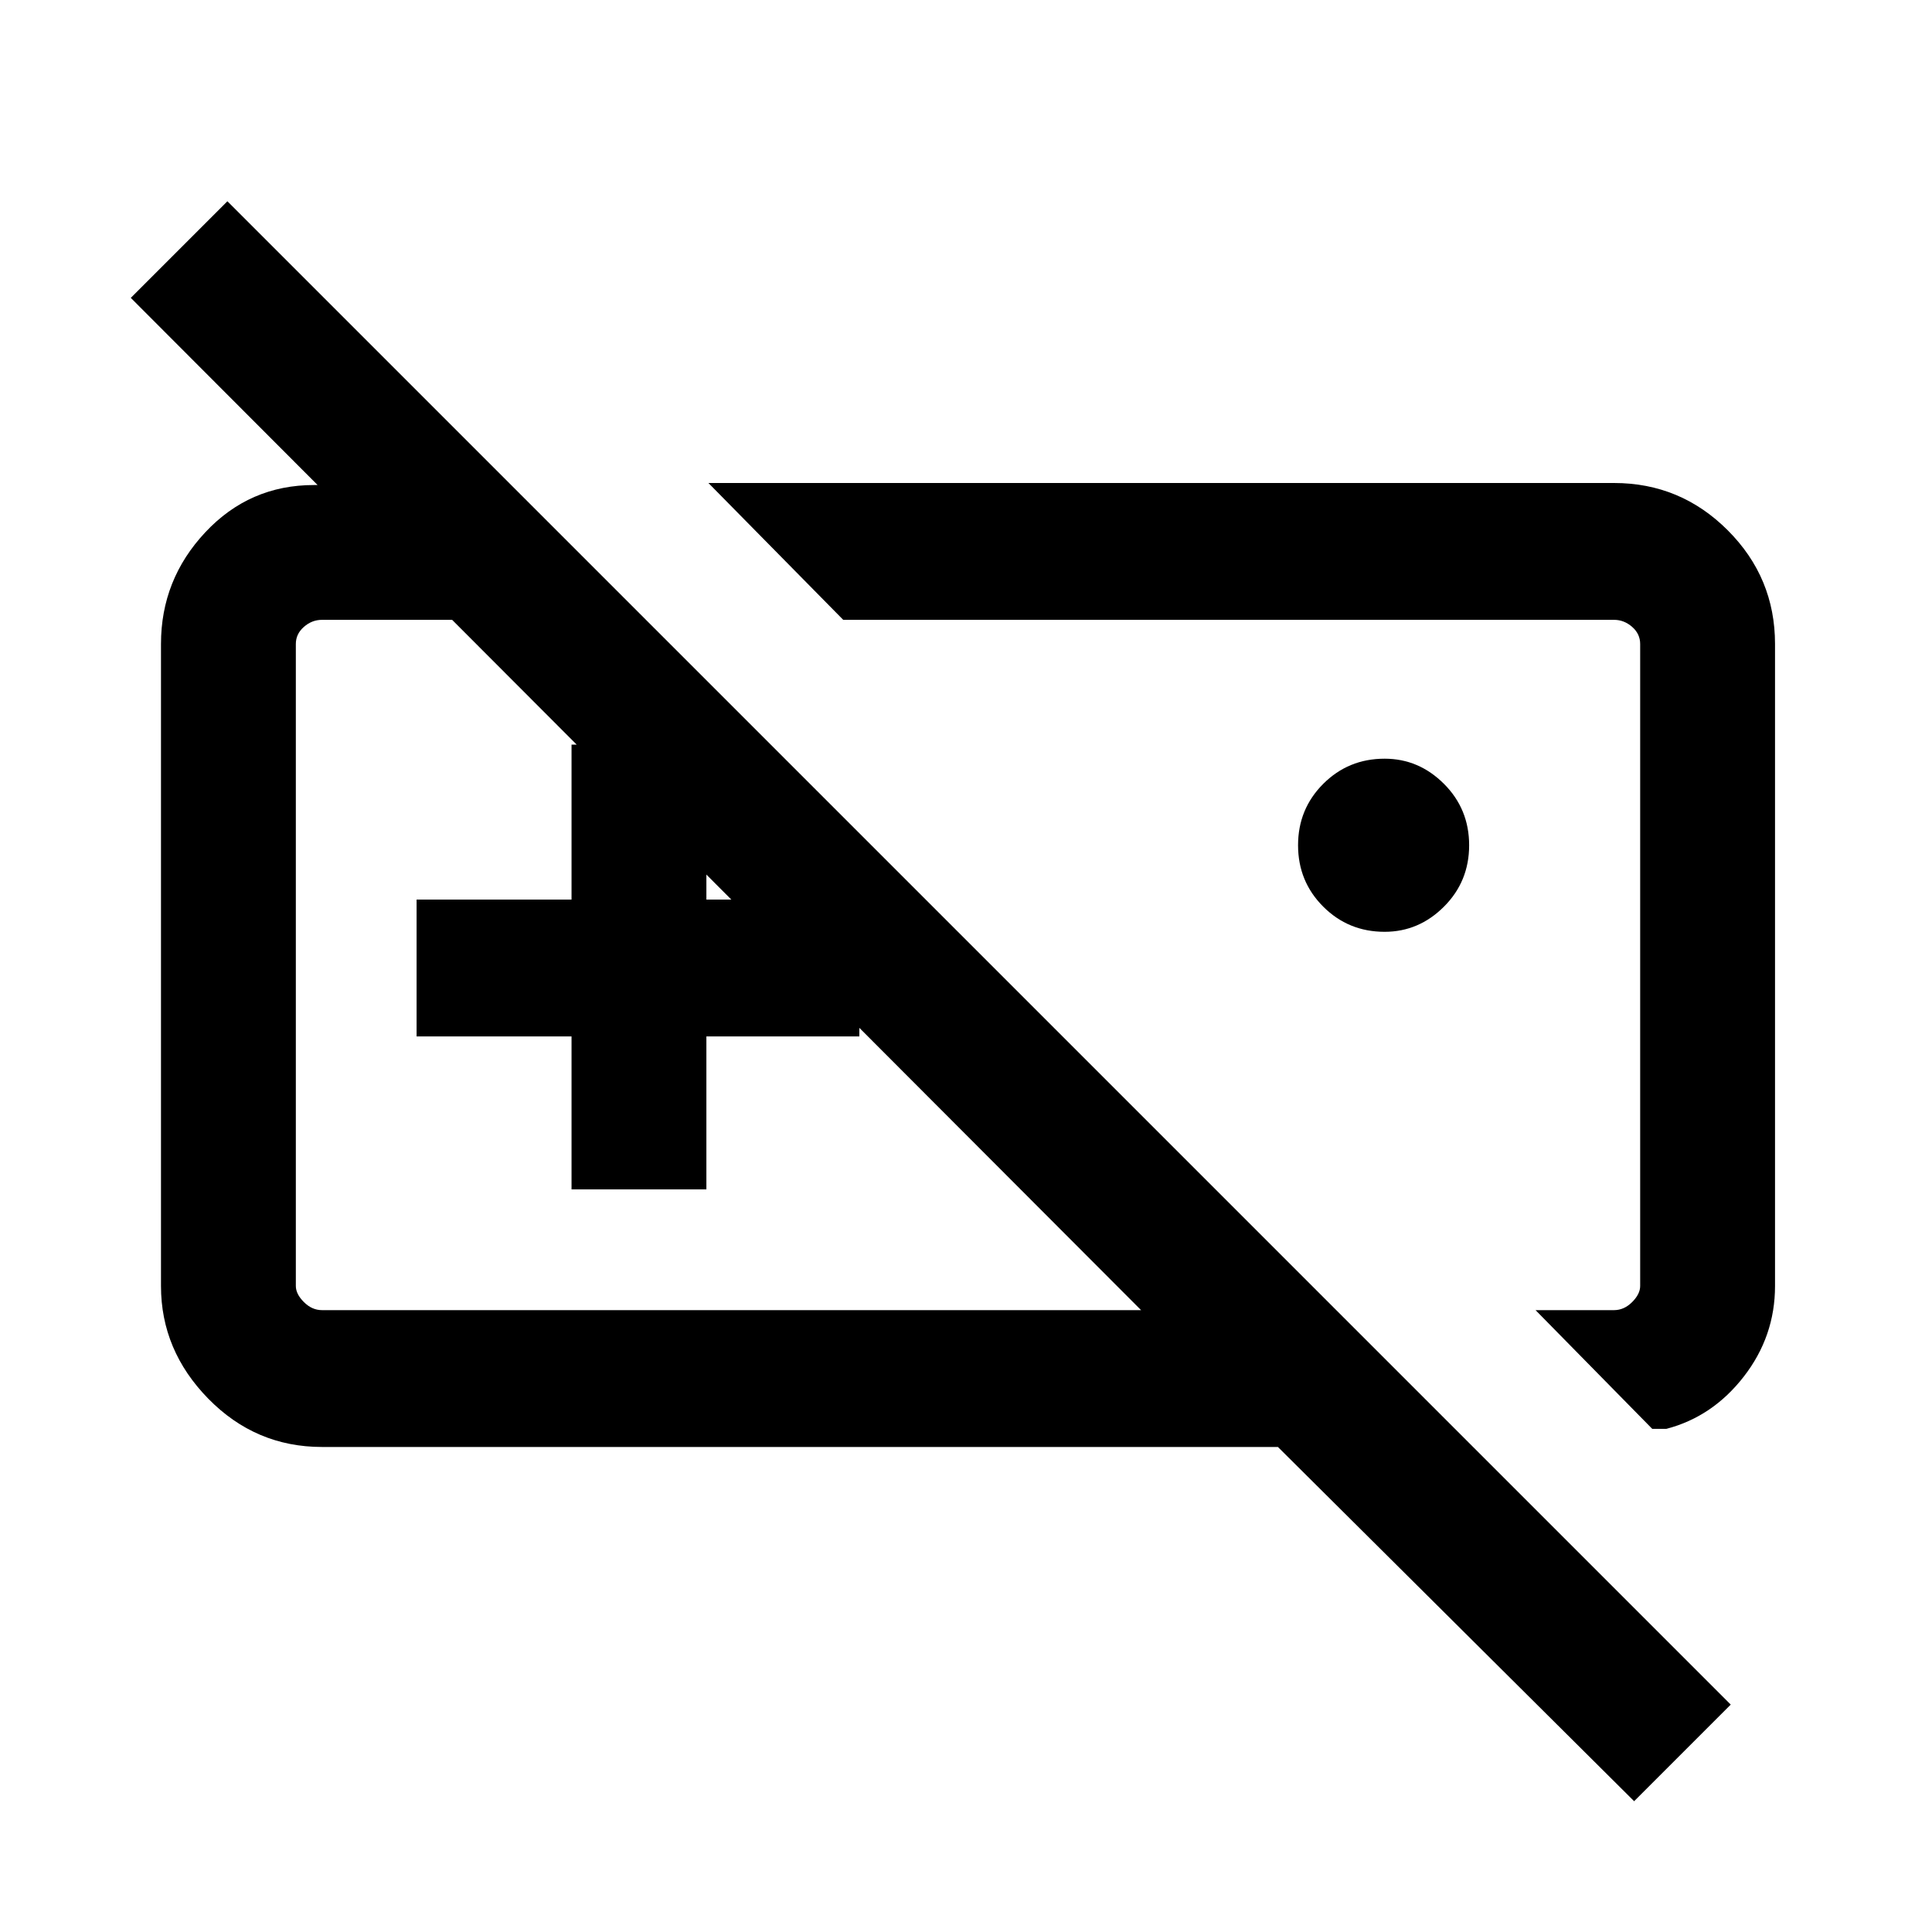 <svg xmlns="http://www.w3.org/2000/svg" height="40" width="40"><path d="M36.75 26.625q0 1.042-.646 1.875T34.5 29.583h-.292l-2.416-2.458h1.625q.208 0 .375-.167.166-.166.166-.333V13.333q0-.208-.166-.354-.167-.146-.375-.146H17.458L14.667 10h18.75q1.375 0 2.354.979.979.979.979 2.354Zm-8.083-7.333q-.75 0-1.271-.521-.521-.521-.521-1.271 0-.75.521-1.271.521-.521 1.271-.521.708 0 1.229.521.521.521.521 1.271 0 .75-.521 1.271-.521.521-1.229.521Zm-12.167.666Zm8.125 0Zm-12.792 4.667v-3.167H8.625v-2.833h3.208v-3.208h2.792v3.208h3.167v2.833h-3.167v3.167Zm-5.166 5.333q-1.375 0-2.355-1-.979-1-.979-2.333V13.333q0-1.333.917-2.312.917-.979 2.25-.979h4.042l2.791 2.791H6.667q-.209 0-.375.146-.167.146-.167.354v13.292q0 .167.167.333.166.167.375.167h16.958L2.708 6.167l2-2 31.125 31.125-2 2-7.375-7.334Z"/></svg>